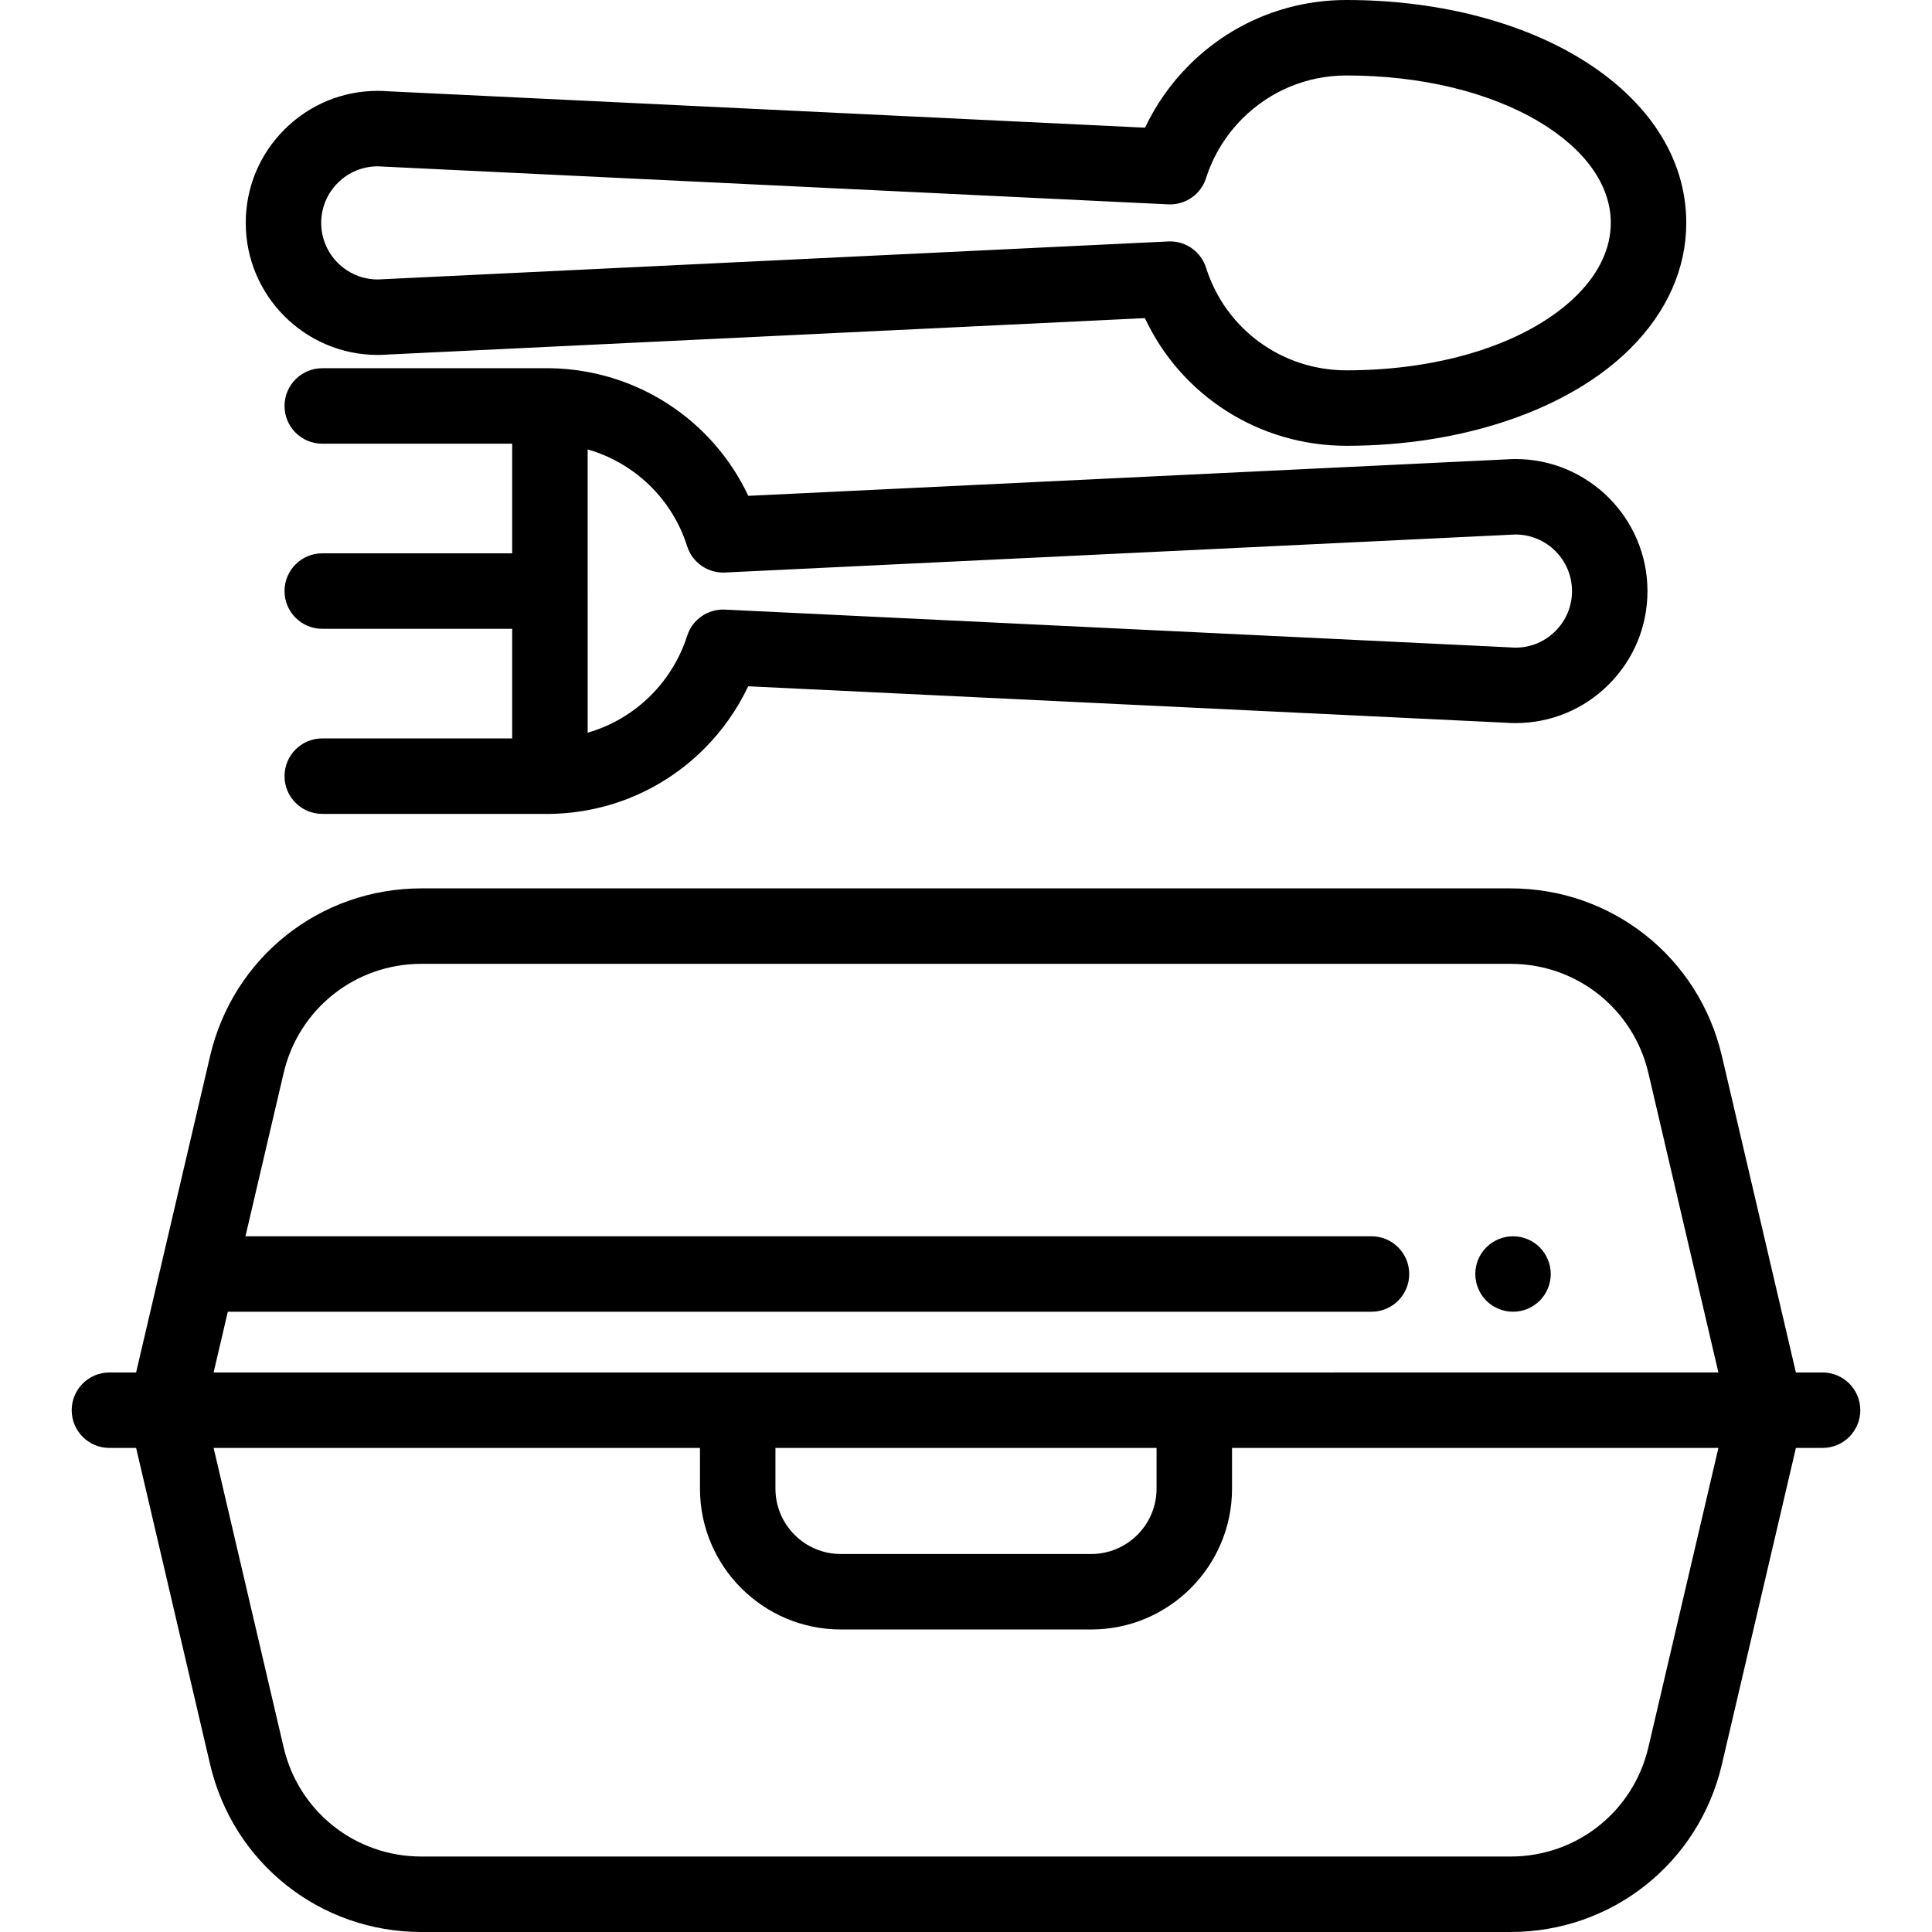 <?xml version="1.0" encoding="iso-8859-1"?>
<!-- Generator: Adobe Illustrator 19.0.0, SVG Export Plug-In . SVG Version: 6.00 Build 0)  -->
<svg version="1.1" id="Capa_1" xmlns="http://www.w3.org/2000/svg" xmlns:xlink="http://www.w3.org/1999/xlink" x="0px" y="0px"
	 viewBox="0 0 512 512" style="enable-background:new 0 0 512 512;" xml:space="preserve">
<g>
	<g>
		<path d="M418.189,15.13C401.862,5.374,380.076,0,356.843,0c-15.771,0-30.598,6.142-41.752,17.296
			c-4.803,4.803-8.754,10.428-11.651,16.541l-200.672-9.652c-0.874-0.068-1.737-0.102-2.659-0.105
			c-9.347,0.003-18.132,3.643-24.738,10.25c-6.609,6.609-10.249,15.396-10.249,24.741c0,19.293,15.696,34.989,34.96,34.989
			c0.867-0.005,1.739-0.03,2.671-0.101l200.655-9.651c9.613,20.519,30.213,33.835,53.435,33.835
			c30.951,0,59.095-9.665,75.284-25.854c9.647-9.648,14.748-21.134,14.751-33.218C446.878,41.795,436.69,26.19,418.189,15.13z
			 M417.985,78.147c-12.521,12.521-35.378,19.996-61.142,19.996c-17.117,0-32.075-10.925-37.222-27.186
			c-1.321-4.172-5.19-6.982-9.53-6.982c-0.161,0-0.322,0.004-0.484,0.012L101.647,73.99c-0.104,0.005-0.208,0.011-0.312,0.02
			c-0.442,0.035-0.82,0.053-1.224,0.051c-8.266,0-14.99-6.724-14.99-14.99c0.001-4.004,1.561-7.768,4.393-10.6
			c2.83-2.831,6.596-4.39,10.569-4.392c0.417,0.001,0.815,0.018,1.216,0.051c0.116,0.01,0.232,0.017,0.349,0.023L309.61,54.157
			c4.517,0.215,8.635-2.636,10.01-6.956c1.878-5.901,5.202-11.353,9.613-15.763C336.609,24.062,346.415,20,356.843,20
			c19.673,0,37.815,4.368,51.085,12.297c12.22,7.306,18.95,16.814,18.95,26.772C426.877,65.733,423.801,72.33,417.985,78.147z"/>
	</g>
</g>
<g>
	<g>
		<path d="M401.638,121.65c-0.859,0.007-1.738,0.03-2.672,0.101l-200.661,9.652c-9.463-20.131-29.65-33.429-52.4-33.817
			c-0.029,0-0.057,0.003-0.086,0.003c-0.029,0-0.056-0.004-0.085-0.004H85.402c-5.523,0-10,4.477-10,10s4.477,10,10,10h50.334
			v29.053H85.402c-5.523,0-10,4.477-10,10c0,5.523,4.477,10,10,10h50.334v29.052H85.402v-0.001c-5.523,0-10,4.477-10,10
			c0,5.523,4.477,10,10,10h60.334c0.057,0,0.114,0,0.171-0.001c15.384-0.263,29.846-6.397,40.723-17.273
			c4.802-4.803,8.753-10.427,11.65-16.542l200.674,9.653c0.884,0.068,1.748,0.102,2.656,0.104
			c9.347-0.003,18.132-3.643,24.737-10.249c6.609-6.608,10.25-15.395,10.25-24.741C436.597,137.347,420.901,121.65,401.638,121.65z
			 M412.207,167.238c-3.122,3.121-7.373,4.705-11.793,4.34c-0.113-0.009-0.228-0.017-0.341-0.022L192.11,161.553
			c-4.525-0.221-8.635,2.636-10.009,6.956c-1.879,5.902-5.203,11.354-9.613,15.763c-4.727,4.726-10.477,8.098-16.752,9.902V119.1
			c12.337,3.545,22.365,13.019,26.363,25.652c1.369,4.327,5.489,7.192,10.015,6.971l207.959-10.003
			c0.104-0.005,0.207-0.011,0.311-0.02c0.444-0.035,0.841-0.05,1.226-0.051c8.265,0,14.989,6.725,14.989,14.99
			C416.599,160.643,415.039,164.406,412.207,167.238z"/>
	</g>
</g>
<g>
	<g>
		<path d="M483,363.719h-7.069l-19.615-83.881c-6.115-26.147-29.14-44.408-55.992-44.408H111.675
			c-26.852,0-49.877,18.261-55.992,44.409l-19.615,83.88H29c-5.523,0-10,4.477-10,10s4.477,10,10,10h7.075l19.609,83.873
			C61.799,493.739,84.823,512,111.675,512h288.649c26.853,0,49.877-18.261,55.992-44.408l19.62-83.874H483c5.522,0,10-4.477,10-10
			C493,368.196,488.522,363.719,483,363.719z M60.371,347.625h303.086c5.522,0,10-4.477,10-10s-4.478-10-10-10H65.048l10.11-43.232
			c3.988-17.053,19.004-28.963,36.517-28.963h288.649c17.513,0,32.529,11.91,36.518,28.962l18.55,79.326H316.501h-121H56.608
			L60.371,347.625z M306.501,383.719l-0.001,10.792c0,9.548-7.768,17.315-17.315,17.315h-66.369
			c-9.548,0-17.315-7.768-17.315-17.315l0-10.792H306.501z M436.842,463.037C432.853,480.09,417.837,492,400.324,492H111.675
			c-17.513,0-32.529-11.91-36.517-28.962l-18.544-79.319h128.887l-0.001,10.792c0,20.576,16.74,37.315,37.315,37.315h66.369
			c20.576,0,37.315-16.74,37.315-37.315v-10.793h128.896L436.842,463.037z"/>
	</g>
</g>
<g>
	<g>
		<path d="M410.768,335.67c-0.13-0.64-0.319-1.27-0.569-1.87c-0.25-0.6-0.561-1.18-0.92-1.73c-0.36-0.54-0.78-1.06-1.24-1.52
			c-0.46-0.46-0.98-0.88-1.521-1.24c-0.54-0.36-1.13-0.671-1.729-0.921c-0.6-0.25-1.23-0.44-1.87-0.57c-1.29-0.26-2.62-0.26-3.91,0
			c-0.64,0.13-1.26,0.32-1.87,0.57c-0.6,0.25-1.18,0.56-1.72,0.921c-0.55,0.36-1.06,0.78-1.52,1.24c-0.46,0.46-0.88,0.98-1.25,1.52
			c-0.359,0.55-0.67,1.13-0.92,1.73c-0.25,0.6-0.439,1.23-0.569,1.87c-0.13,0.65-0.19,1.3-0.19,1.95c0,0.66,0.061,1.31,0.19,1.96
			c0.13,0.64,0.319,1.27,0.569,1.87c0.25,0.6,0.561,1.18,0.92,1.73c0.37,0.54,0.79,1.06,1.25,1.52c0.46,0.46,0.971,0.88,1.52,1.24
			c0.54,0.36,1.12,0.67,1.72,0.92c0.61,0.25,1.23,0.44,1.87,0.57c0.65,0.13,1.3,0.19,1.96,0.19c0.65,0,1.311-0.06,1.95-0.19
			c0.64-0.13,1.27-0.32,1.87-0.57c0.6-0.25,1.189-0.56,1.729-0.92c0.54-0.36,1.061-0.78,1.521-1.24c0.46-0.46,0.88-0.98,1.24-1.52
			c0.359-0.55,0.67-1.13,0.92-1.73c0.25-0.6,0.439-1.23,0.569-1.87c0.13-0.65,0.2-1.3,0.2-1.96
			C410.968,336.97,410.898,336.32,410.768,335.67z"/>
	</g>
</g>
<g>
</g>
<g>
</g>
<g>
</g>
<g>
</g>
<g>
</g>
<g>
</g>
<g>
</g>
<g>
</g>
<g>
</g>
<g>
</g>
<g>
</g>
<g>
</g>
<g>
</g>
<g>
</g>
<g>
</g>
</svg>
